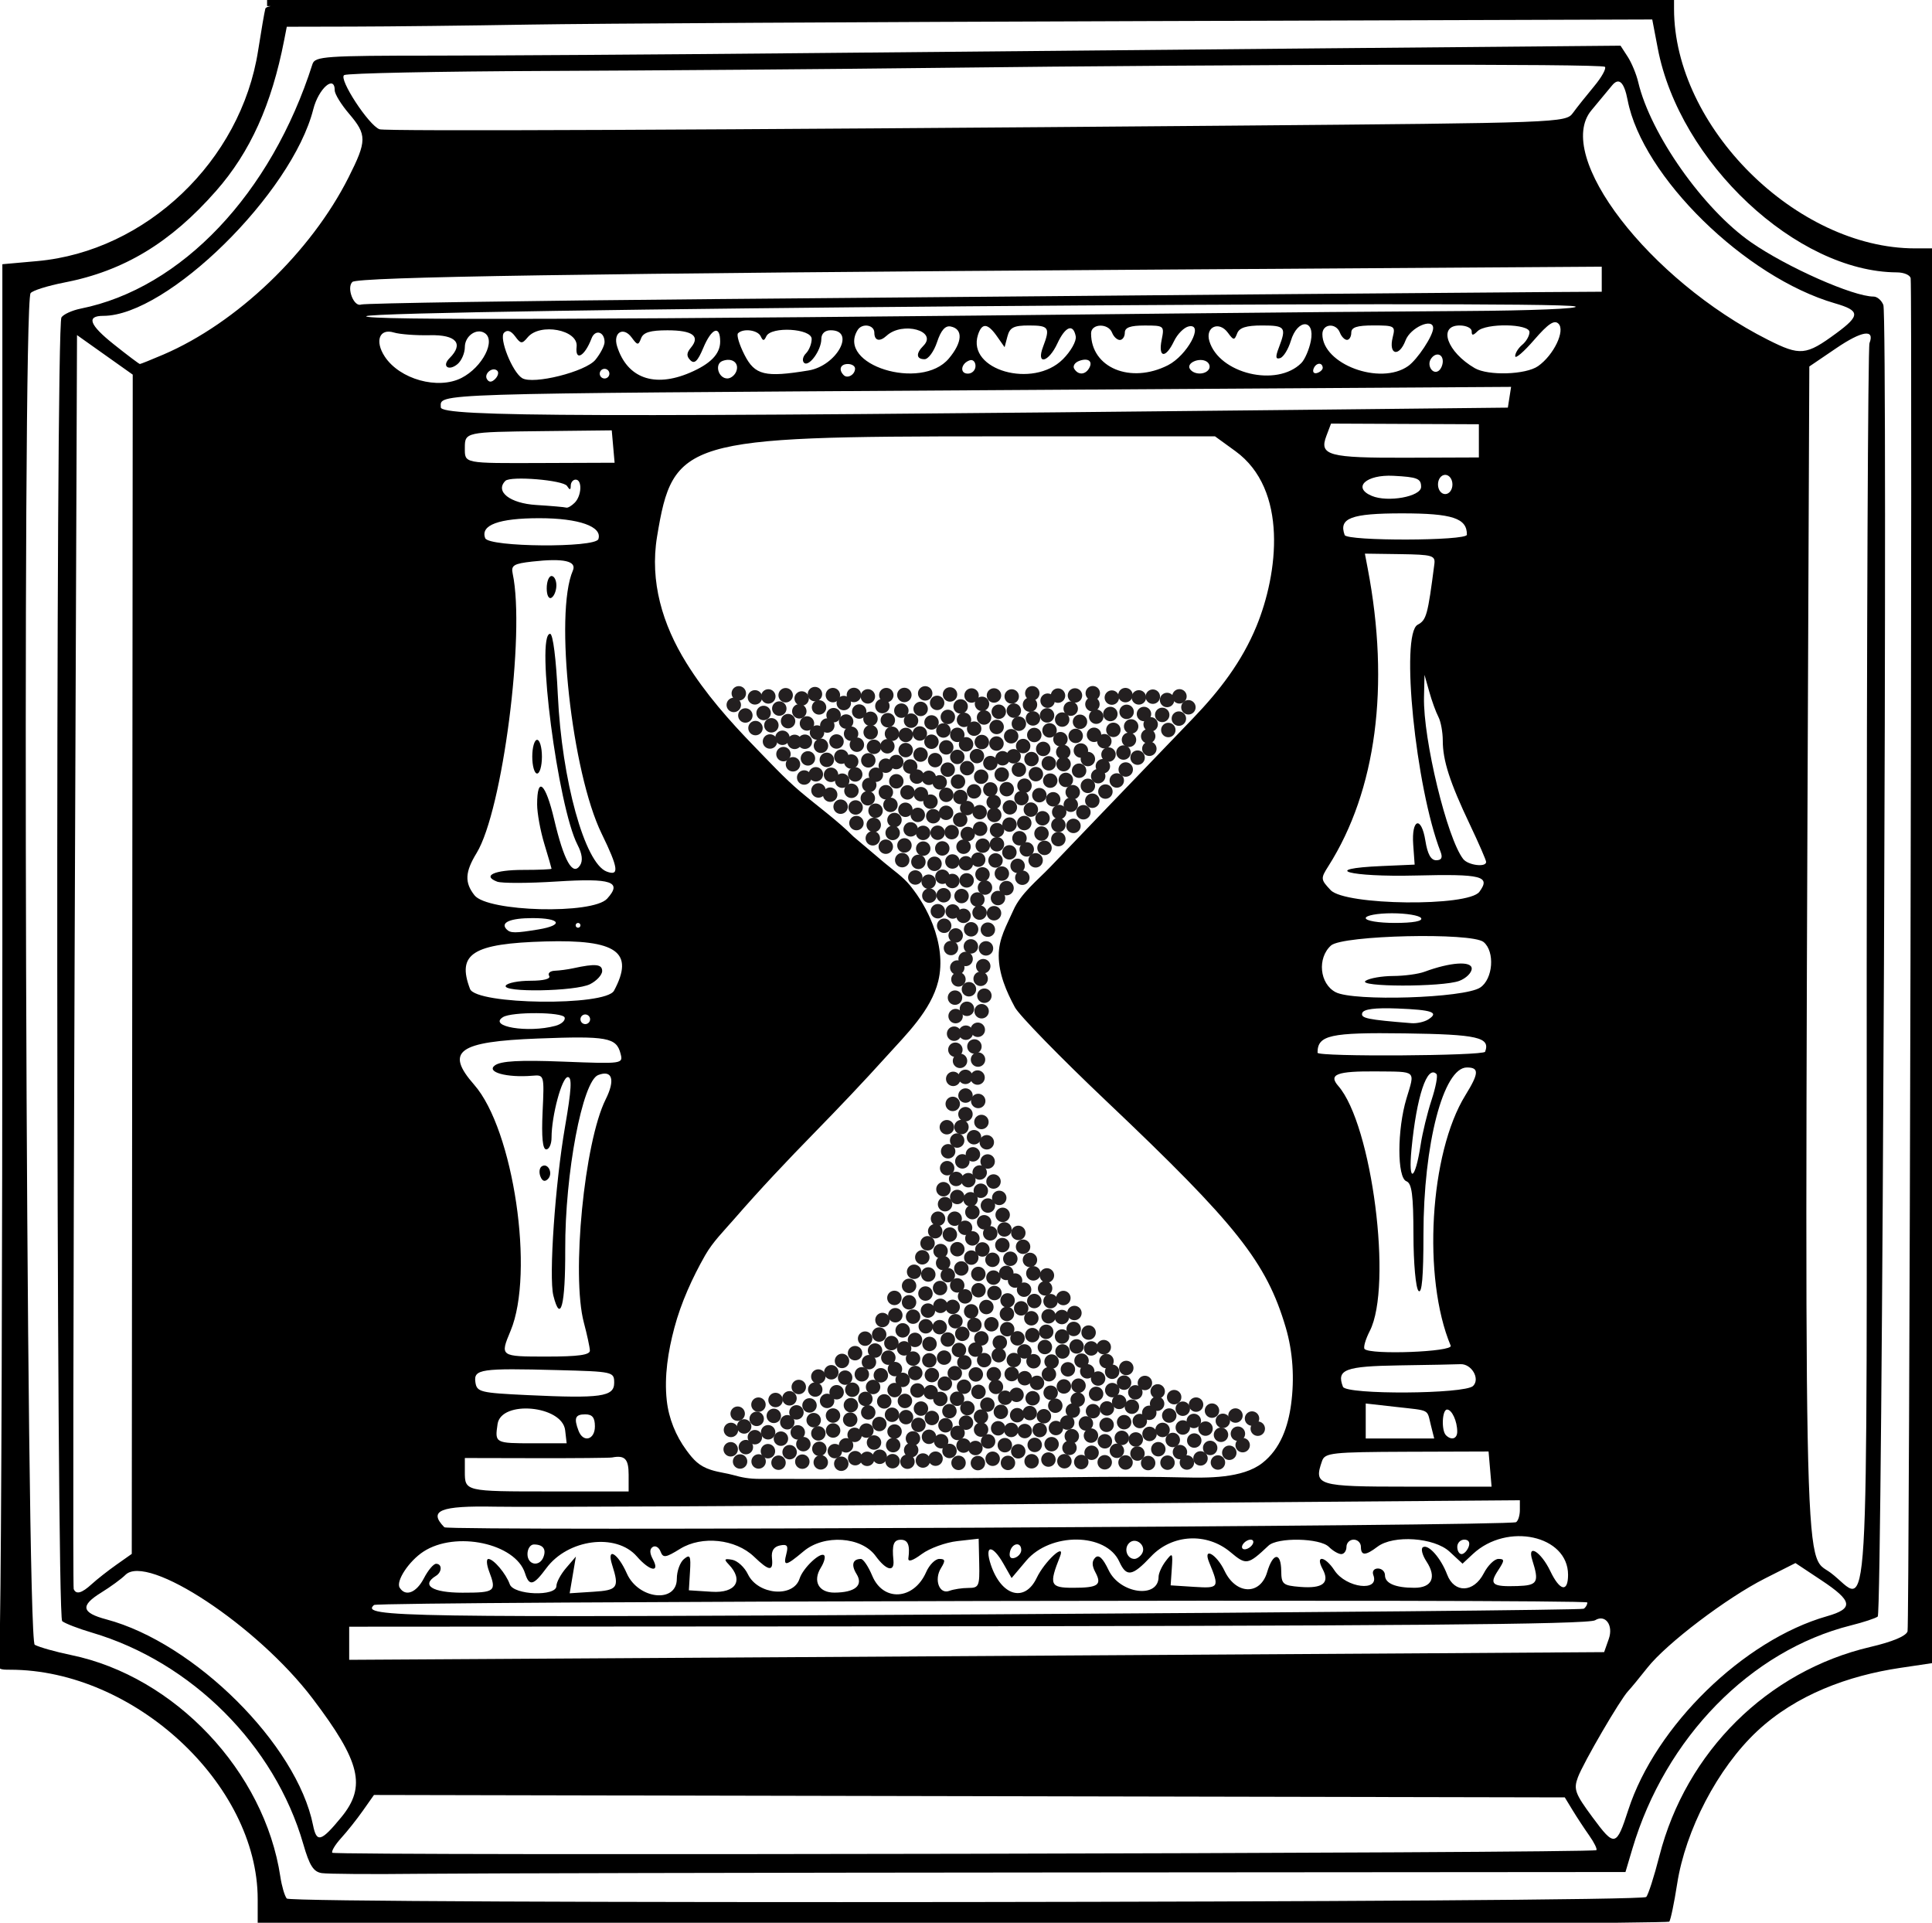 <?xml version='1.0' encoding='utf-8'?>
<svg xmlns="http://www.w3.org/2000/svg" version="1.1" id="Layer_1" x="0px" y="0px" viewBox="0 0 5000 4975.3" style="enable-background:new 0 0 5000 4975.3;"> <style type="text/css"> .st0{fill:#231F20;} </style> <g> <g> <path d="M4874.1,789.2c-4.6-12-16-21.8-25.3-21.8c-52.7,0-224.3-76-317-140.4c-123.6-85.8-260.3-279.8-292.1-414.4 c-4.8-20.6-17.1-50.2-27.3-65.9l-18.5-28.5l-775.5,6.9c-426.5,3.8-1047.6,9.6-1380.2,12.8s-743.7,5.9-913.6,6 c-283.2,0.1-309.5,1.9-315.9,21.9c-106.9,335.6-339,580.5-599.9,632.8c-22.2,4.5-44.6,14.7-49.8,22.7 c-15.7,24.3-13.8,3360.8,1.9,3373.6c7.4,6,41.8,19.3,76.4,29.5c258.6,76.2,474,291.5,547.6,547.4c16,55.5,26.3,71.8,47.8,75.1l0,0 c15.1,2.3,128.4,3.2,251.8,1.8c123.4-1.3,876.4-2.9,1673.3-3.5l1448.9-1.1l17.8-59.9c85.4-287.7,306-513.1,565.7-578.3 c32.8-8.2,64-18.5,69.4-22.9C4871.4,4173.4,4885.9,819.9,4874.1,789.2z M4212.3,259.1c38,197.6,304.2,458.5,536.6,525.8 c65.4,18.9,65.9,31.4,3.4,77.4c-78.5,57.7-93.2,59.1-177,16.9c-307.9-155.3-554.9-476.6-456.6-593.9c22-26.3,45.7-54.9,52.8-63.6 C4189.5,199.2,4203.2,211.8,4212.3,259.1z M3965.6,4037.1c18.3,57.5,13.8,65.3-38.4,67c-65.8,2.1-73.8-4.3-50.3-40.2 c17.2-26.2,17.3-30,1-30c-10.3,0-27.4,16.8-38,37.4c-26,50.3-76.1,52-94.7,3.1c-16.3-43-48.6-79.4-62.7-70.8 c-5.9,3.6-1.7,20.3,9.3,37c26.7,40.7,14.2,68-31.3,68c-49.3,0-76.2-11.5-76.2-32.5c0-9.6-8.2-17.4-18.3-17.4 c-10.4,0-15.5,7.4-11.8,17.1c16.9,44.1-70.6,33.5-100.6-12.2c-24.6-37.6-50.6-40.6-30.7-3.6c19.4,36.2,0.6,51.1-58.3,46.3 c-44.5-3.6-48.4-7-48.8-41.4c-0.6-49.5-21.4-47.7-36.4,3.1c-17.8,60.6-80.7,58.8-110.2-3.1c-20.9-43.9-57.1-63.7-39.8-21.8 c26.9,65.3,25.7,67.2-38.9,63.1l-60.9-3.9l3-43.6c2.8-41,1.9-42.2-15.6-19.4c-10.2,13.3-18.6,31.7-18.6,40.8 c0,57.5-100.1,44.3-129.3-17.1c-14.9-31.4-25.6-41.3-34.6-32.4c-9,9-8.9,20.5,0.2,37.6c17.8,33.2,7.4,40.4-58,40.4 c-59.2,0-62.5-8-33.4-81c15.2-38.1-39.8,12.4-60.3,55.3c-30.8,64.5-91.4,47.4-118.6-33.5c-17.5-52,3.4-54.1,32.4-3.3l21.2,37.3 l37.7-44.7c62.5-74.2,206.8-72.9,241,2.2c18.6,40.7,33.5,38.3,82.1-13.3c54.6-57.9,144.5-62.7,205.8-11.1 c40.5,34.1,44.9,33.3,98.2-16.9c23.4-22.1,133.3-19.9,156.3,3.1c10.3,10.3,24.7,18.7,32.1,18.7c7.3,0,13.4-8.4,13.4-18.7 s8.4-18.7,18.7-18.7s18.7,8.4,18.7,18.7c0,23.3,11.8,23.2,42.9-0.4c41.2-31.2,146.9-23.9,186.5,12.8l33.6,31.1l26.8-25 c88.7-82.7,246.3-48.2,246.3,53.8c0,46.5-21.3,42-45.9-9.5C3988,4014.9,3951.4,3992.4,3965.6,4037.1z M2430.9,4033.9 c-10.5,0-25.9,15.4-34.1,34.3c-31.7,72.1-111,77.4-139.4,9.4c-10-24-23.2-43.6-29.3-43.6c-21.5,0-26,15.5-11.3,39.1 c18.1,29.3-3.8,47.7-57.2,48c-41,0.2-57.1-29.7-35-65c8.4-13.5,12.1-27.7,8.3-31.5c-9.8-9.8-54.9,33-63.6,60.3 c-15.9,50.2-108,42.3-133.8-11.5c-8.6-18-26.9-34.8-40.6-37.3c-20.1-3.6-21.9-1.4-9.3,11.7c39.9,41.4,19.2,75.1-43.6,71.1 l-59.2-3.8l2.9-48.1c2.5-41.3,0.3-45.9-15.6-32.8c-10.2,8.4-18.5,31.5-18.5,51.2c0,64.1-99.7,53.3-129.4-14 c-23.3-52.8-53.3-70.1-37.9-21.8c18.8,59.1,14.4,65.3-49.3,69.3l-60.7,3.9l16.1-95l-25.2,29.4c-13.9,16.2-25.2,37.2-25.2,46.8 c0,27.7-110.8,23.6-120.7-4.5c-9.7-27.4-41.9-65.5-55.4-65.5c-5.6,0-4.7,14.4,1.9,32c19.8,52.1,15.8,55.3-68.9,55.3 c-78.1,0-108.2-19.2-68.6-43.6c16-9.9,16.2-31.2,0.3-31.2c-6.7,0-20.8,16.8-31.5,37.4c-19.4,37.6-47.7,48.6-62.7,24.4 c-10.4-16.8,23.6-68.5,61.3-93.2c83.4-54.6,238.5-21.7,263.1,55.9c11,34.6,21.7,32.1,55.1-13.1c55.8-75.5,181-91.8,234.3-30.4 c33.4,38.4,60.7,43.3,41.5,7.4c-8.7-16.2-8.8-26.7-0.3-32c6.9-4.3,16,1.1,20.1,11.9c6.6,17.2,12.9,16.3,50.7-7 c56.2-34.7,143.3-25.5,191.1,20.2c39.9,38.3,50.3,39,46.5,3.5c-2-18.4,4.8-29.1,20.6-32.4c18.7-3.9,22.2,0.5,16.8,21.3 c-8.9,34-2.2,33,44.6-6.3c52.8-44.4,149.6-38.1,186.3,12.2c27.4,37.6,49.3,42.9,46.1,11c-4.1-40.3,0.5-53,19.3-53 c18.2,0,24,14.1,19.4,47.7c-1.4,10.7,10.8,6.9,34.6-10.7c20.3-15,61.7-30.1,92.1-33.5l55.2-6.2l1.4,63.7 c1.3,59.1-0.7,63.7-28,63.7c-16.2,0-38.3,3.4-49.1,7.5c-26.2,10-40.5-28.9-21.7-59C2447.2,4038.3,2446.4,4033.9,2430.9,4033.9z M1184,942.2c10.4-8.7,19-28.5,19-44.1c0-28.4,29.7-49.7,51-36.5c30.4,18.8-5.2,88.5-59.5,116.3c-61,31.2-160.2,3.6-198.8-55.3 c-26.4-40.2-13.7-73.6,23.6-62.2c15.3,4.7,57.4,7.8,93.4,7c68.2-1.6,88.2,21.9,50.7,59.4C1142.5,947.6,1161,961.3,1184,942.2z M1530.9,875.7c9.3-24.4,33.7-17.6,33.7,9.5c0,9.1-10.6,29.7-23.6,45.7c-25,30.9-161.4,65.1-189.8,47.5 c-25.5-15.8-60.5-103.8-46.7-117.5c8.3-8.3,17.9-5.1,28.7,9.5c14.6,19.8,17.8,20,32.4,2.5c31.8-38.3,131.3-19.5,126.7,23.9 C1487.9,936.2,1513.2,922.4,1530.9,875.7z M1564.6,954.4c6.9,0,12.5,5.6,12.5,12.5c0,6.9-5.6,12.5-12.5,12.5 c-6.9,0-12.5-5.6-12.5-12.5C1552.1,960,1557.7,954.4,1564.6,954.4z M2535.6,1009.8l1375.1-8.7l-8.4,53.7l-561,6 c-1813.1,19.3-2200.5,18.1-2200.5-6.8C1140.7,1017.3,1092,1018.9,2535.6,1009.8z M1786.7,932.2c10.5,10.5,19,2.5,33.3-31.7 c21.7-51.9,43.8-60.3,43.8-16.6c0,32.1-25,57.7-78.5,80.6c-92.2,39.3-162.3,13.9-188.2-68.2c-11.3-35.8,16.1-52.4,37.7-22.9 c15,20.5,17.2,20.7,24.4,1.9c5.8-15.2,23.6-20.6,68.2-20.6c65,0,85.5,15,60.8,44.7C1776.5,913.3,1776.2,921.7,1786.7,932.2z M1869.6,934.1c24.9-9.6,44.3,5,35.9,26.9c-3.9,10.1-14.2,18.3-23.1,18.3C1859.1,979.3,1848.5,942.2,1869.6,934.1z M2080.7,938.6 c12.4,12.4,44.9-32.1,44.9-61.4c0-14,9.2-22.6,24.2-22.6c66,0,15.4,92-57.2,104c-112.8,18.6-139,12.3-165.7-40.1 c-13.6-26.6-21.2-51.8-16.9-56.1c13.5-13.5,51.1-8.5,58.7,7.8c5.8,12.5,8.7,12.5,14.5,0c12.3-26.4,117.4-20.3,117.4,6.9 c0,12.3-6.6,29.1-14.7,37.2C2077.8,922.4,2075.5,933.3,2080.7,938.6z M2392.7,929.5c9.7,0,24.3-19.9,32.4-44.3 c10-30.3,21.1-43.1,35.1-40.4c32.8,6.3,30.8,40.9-4.7,83c-71.4,84.9-291.5,16.1-236-73.7c11.6-18.8,43.3-13.8,43.3,6.8 c0,20.9,13.9,24.3,31.8,7.8c41.4-37.9,133.5-12.3,94.9,26.3C2369.8,914.7,2371.2,929.5,2392.7,929.5z M2212.9,953.7 c0,15.7-19.5,27-29.4,17c-14-14-8.6-28.8,10.7-28.8C2204.5,941.9,2212.9,947.2,2212.9,953.7z M2509.8,932.3 c8.1-2.7,14.8,4,14.8,14.8c0,10.9-8.9,19.7-19.7,19.7C2482.8,966.9,2486.7,940,2509.8,932.3z M2736.5,888.7 c20.6-44.3,41-52.2,47.5-18.4c2.3,12-12.6,38.7-33.2,59.2c-77.2,77.2-248.8,28.1-219.9-62.8c10.2-32,25.1-31,49.3,3.6l19.7,28.1 l7.4-28.1c6.1-23,16.1-28.1,55.8-28.1c51.7,0,55.2,5.4,36.3,55.3C2681,945.9,2713.5,938.2,2736.5,888.7z M2792.4,934.1 c23.9-9.2,37.2,0.9,25.7,19.5c-10.3,16.8-27.9,17.1-38,0.7C2775.8,947.4,2781.4,938.3,2792.4,934.1z M3038.3,882.9 c9-18.8,26.3-36.1,38.5-38.4c40.4-7.8-4.4,75.3-54.2,100.6c-96.7,49-198.9,6.6-198.9-82.5c0-25.7,44.6-27,54.4-1.6 c4,10.3,13,18.7,20,18.7s12.9-8.4,12.9-18.7c0-13.6,14-18.7,51.4-18.7c50.5,0,51.3,0.7,43.9,37.4 C2997.1,926.4,3016.5,928.4,3038.3,882.9z M3313.1,926.6c8.6-2.8,21-22.9,27.6-44.7c17.3-57.6,63.2-57,51.7,0.6 c-4.4,22.2-15.6,47.9-24.7,57c-63.3,63.3-212.7,27.5-237.9-56.9c-11-36.8,25.1-53,48-21.6c14.7,20.1,16.8,20.2,24,1.6 c5.7-14.8,23.5-20.4,64.3-20.4c60.1,0,63.6,4.5,43.9,56.4C3300.3,923.8,3301.1,930.4,3313.1,926.6z M3128.7,955.3 c-9.5,15.4-39.6,14.8-49.4-0.9c-9.5-15.3,24.8-30.3,43.3-18.9C3129.9,940,3132.7,948.9,3128.7,955.3z M3637.6,880.7 c12.6-33.3,71.4-59.4,71.4-31.7c0,19.7-40.8,81.4-65,98.4c-72.4,50.7-221.7-5-221.7-82.7c0-27.2,35.3-30.2,45.4-3.9 c4,10.3,12.2,18.7,18.3,18.7s11.1-8.4,11.1-18.7c0-13.9,14.7-18.7,57.5-18.7c54.7,0,57.1,1.5,49.8,30.4 C3592.8,918.4,3620.8,925.2,3637.6,880.7z M3733.9,935c0,9.9-5.2,21.2-11.6,25.1c-14.8,9.2-29.7-14.2-19.6-30.6 C3714.2,910.9,3733.9,914.4,3733.9,935z M3423.2,951c0.5,5-5.8,11.3-14,14c-8.2,2.7-12.7-1.7-10-10 C3404.5,939,3421.6,936.1,3423.2,951z M3970.3,879.6c36.5-42.1,52.3-52.6,63-42c18.2,17.9-12.3,81.4-52.8,109.8 c-31.8,22.3-129.2,25.4-163.9,5.2c-71.7-41.7-96.1-110.4-39.1-110.4c17.1,0,31.2,6.7,31.2,15c0,11.6,3.3,11.6,15,0 c21.6-21.6,134.6-19.8,134.6,2.2c0,9.5-8.4,24.2-18.7,32.7c-10.3,8.5-18.5,21.8-18.3,29.6C3921.5,929.4,3943.6,910.5,3970.3,879.6 z M3628.5,1328.4c130.4,0,168.3,12.5,167.8,55.3c-0.2,16.1-310.4,16.8-316.3,0.8C3464,1340.7,3496.5,1328.4,3628.5,1328.4z M3606.1,1231.2c62.1,3.2,71.7,7.1,71.7,28.7c0,25.1-86.2,40.8-127.8,23.2C3498.9,1261.5,3535.6,1227.5,3606.1,1231.2z M3721.5,1253.6c0-13.9,8.3-24.9,18.7-24.9c10.4,0,18.7,11.1,18.7,24.9c0,13.9-8.3,24.9-18.7,24.9 C3729.8,1278.6,3721.5,1267.5,3721.5,1253.6z M3733.9,1916.5c0,51.5,18.3,108.1,70.2,217.3c23.1,48.6,42,92.1,42,96.6 c0,14.5-46.4,8.7-59.2-7.4c-41.6-52.6-104.1-310-101.6-419l1.3-57.8l12.3,43.6c6.7,24,17.4,53.4,23.7,65.3 C3728.8,1866.9,3733.9,1894.6,3733.9,1916.5z M3827.4,1183.7l-185.8,0.7c-203.7,0.7-228.2-5.9-208.9-56.6l12-31.7l382.6,1.7 l0,42.9V1183.7z M3438,2241c123.8-195.1,159.6-466.5,101.6-770.1l-7.3-38.3l91.5,1.3c83.3,1.2,91.2,3.5,88.3,25.8 c-17.1,132.4-20.5,144.7-43.2,156.9c-45.4,24.3-5.4,420.8,59.3,587.6c5.9,15.2,2.4,21.8-11.4,21.8c-13.6,0-22.4-15.9-27.9-50.4 c-10.5-65.7-36.4-57.4-31.5,10.2l3.7,51.5l-85.1,3.7c-163,7.1-84.7,28.8,88.4,24.5c171.2-4.2,193.9,1.6,164.3,42.1 c-28.6,39.1-347.6,35.5-385-4.3C3417.7,2275.7,3417.4,2273.3,3438,2241z M3610,2388.2c-42.1,0-75.5-5.5-75.5-12.5 c0-6.9,30.5-12.5,67.8-12.5c37.3,0,71.3,5.6,75.5,12.5C3682.6,2383.5,3657.2,2388.2,3610,2388.2z M3444.6,2446.6 c29.5-26.7,364.3-34.3,394.9-9c29.9,24.8,24.5,96-8.9,117.9c-41.6,27.3-327.5,36.3-374,11.9 C3415.1,2545.7,3408.5,2479.2,3444.6,2446.6z M3696.2,2638c-10.1,6.4-29.6,10.7-43.3,9.6c-114.4-9.1-132.1-12.8-127.4-26.4 c3.4-10,33.1-13.8,90.3-11.6C3707,2613.1,3725.3,2619.6,3696.2,2638z M3635.3,2674c189.2,2.6,222.1,10.1,208.2,47.5 c-4.1,10.8-433.7,13.5-433.7,2.6C3409.7,2678.5,3442.2,2671.3,3635.3,2674z M3475.5,3588.4c-17.1-44.6,5.4-53.1,145.8-55.3 c75.6-1.1,146.7-2.5,158-3.1c28.9-1.5,51.9,37.6,33.1,56.3C3791.2,3607.6,3483.6,3609.4,3475.5,3588.4z M3771.3,3704.5 c0,18.6-15,23.4-29.1,9.4c-12.4-12.4-10.1-66.5,2.8-66.5C3757.5,3647.4,3771.3,3677.5,3771.3,3704.5z M3711.7,3722.2h-177.2v-90.5 l77.8,8.8c90.7,10.3,80.1,4.7,90.8,47.4L3711.7,3722.2z M3792.4,2834.1c-92.6,149.8-111.6,472.5-38,648.1 c6.7,15.9-207.2,24.2-222.8,8.6c-3.8-3.8,2.2-24.9,13.4-46.8c59.5-116,5.7-534.2-81.5-633.9c-26.3-30.1-3.9-38.6,98.5-37.7 c105.7,1,100.2-3.9,77.9,70.2c-24.3,80.8-24.4,204.7-0.2,214c14.2,5.4,18.1,35.4,18.3,138.9c0.1,73.5,6,137.6,13.1,144.8 c8.8,8.8,12.8-37,12.8-146.1c0-233.6,51.6-432,112.5-432C3828.5,2762.2,3827.6,2777.2,3792.4,2834.1z M3717.6,2779.2 c3.9,3.9-1.9,34.2-12.8,67.4c-10.9,33.2-23.6,85.4-28.2,115.8c-14.2,92.9-32.4,101.9-23.7,11.7 C3666.1,2837.1,3693.3,2754.9,3717.6,2779.2z M3421.6,3780.1c7.3-20.8,26.3-22.8,219.4-23.5l211.4-0.7l3.9,45.5l3.9,45.5h-217.5 C3409,3846.9,3399.2,3843.9,3421.6,3780.1z M2355.4,2291.5c-19-23.4-44.3-40.1-67.3-59.6c-26.4-22.4-52.9-44.8-79.3-67.1 c-42.1-42.1-92.7-78.4-138.2-116.9c-41.5-35.1-80-77-118.2-116.2c-64.8-66.6-127.1-137.3-176.2-216.5 c-61.5-99-95-210.2-75.7-326.8c41.4-250.6,69.9-259.2,869-259.3l574.8-0.1c0,0,52.8,38.3,52.8,38.3 c137.3,99.5,110.5,317,54.8,452.8c-37.8,92-95.6,167-163.8,238c-84.1,87.5-168.2,175-252.2,262.4c-39.4,41-78.8,82-118,123.1 c-32.8,34.3-76.2,68.2-95.4,111.9c-17.4,39.5-38,72.8-37.8,117.6c0.2,47.4,19.8,92.5,41.9,133.5 c11.2,20.7,117.6,129.8,236.6,242.6c337.2,319.6,414.2,416.7,464.2,585.5c18.9,63.8,22.8,133,14,198.8 c-7.7,57.4-27.1,115.4-74.7,152.4c-51.4,40-142.3,38.5-203.6,37.1c-150.4-3.6-299.5-0.2-450.2,1.1c-215.9,1.9-431.9,3.4-647.8,2.7 c-26.4-0.1-44.3-3.4-68.9-10.3c-7.6-2.1-15.4-3.6-23.1-5.1c-11.1-2.2-22.3-4.4-33.1-7.9c-31-10-45.2-25.9-63.5-50.8 c-27.6-37.5-45.9-82.5-50.9-128.8c-6.9-62.9,3.5-127.4,19.7-188.2c17.2-64.7,46.5-129.3,79.6-187.4c19.9-35,49-63.7,75.3-94 c67.1-77.2,136.4-150.5,207.9-223.6c63.4-64.9,126-130.6,186.8-198c50.8-56.3,114.4-117.7,133.2-193.5c12-48.4,3.8-100.1-14-146.7 C2399.9,2355.9,2380,2321.8,2355.4,2291.5z M1216.4,2559c-34.7-91.3,6.8-117.5,194.6-122.9c185.5-5.3,231.5,27.6,178.1,127.4 C1567.3,2604.2,1232.1,2600.1,1216.4,2559z M1527.2,2637.5c0,6.9-5.6,12.5-12.5,12.5c-6.9,0-12.5-5.6-12.5-12.5 c0-6.9,5.6-12.5,12.5-12.5C1521.6,2625.1,1527.2,2630.7,1527.2,2637.5z M1437.3,2654.5c-71.3,19.1-175,1.8-135.5-22.6 c22.9-14.2,154.6-13.4,159.4,0.9C1463.8,2640.5,1453,2650.3,1437.3,2654.5z M1378.3,2375.7c72.5,0,81.8,18.3,14.8,29.4 c-59.5,9.8-71.9,9.8-81.7,0C1293.6,2387.3,1320.1,2375.7,1378.3,2375.7z M1489.8,2394.4c0-3.4,2.8-6.2,6.2-6.2 c3.4,0,6.2,2.8,6.2,6.2c0,3.4-2.8,6.2-6.2,6.2C1492.6,2400.6,1489.8,2397.8,1489.8,2394.4z M1569.9,2255.2 c-56.6-21.7-115.9-236.2-126.2-456.1c-4.4-93.9-12.6-159-20-159c-38,0,20.1,447.7,70.9,545.9c12.2,23.5,14.3,41.3,6.5,53.3 c-18.9,28.8-41.7-11.7-66.9-118.8c-22.3-94.7-44.1-114-44.1-39c0,22.5,8.4,68.5,18.6,102.1c10.2,33.7,18.6,62.6,18.7,64.3 c0.1,1.7-33.2,3.1-73.9,3.1c-73.8,0-106.8,15-66.9,30.4c11.6,4.4,80.9,4.3,154-0.4c142.7-9,170.5,0.4,130.7,44.4 c-37.3,41.2-309.5,34.2-343.3-8.7c-26-33-24.6-60.2,5.4-109.3c67.2-109.8,126.4-568.1,93.4-723.1c-4.6-21.4,2.7-25.8,50.8-31.2 c81.2-9.1,115.7-1.4,104.9,23.5c-48.1,110.5-3,522,74.7,680.9C1600.5,2246.3,1603.4,2268,1569.9,2255.2z M1395.9,1340.9 c102.5,0,163.6,21.7,152.7,54.1c-7.7,23.1-283.9,20.9-292.9-2.4C1242.7,1358.7,1290.7,1340.9,1395.9,1340.9z M1307.9,1244.3 c13.3-13.3,149.9-2,159.6,13.2c7.1,11.2,9.5,11,9.6-0.8c0.1-8.6,5.8-15.6,12.7-15.6c17.4,0,15.6,41.7-2.5,59.8 c-8.2,8.2-18,13.9-21.8,12.6c-3.8-1.3-38.8-4.4-77.9-6.8C1319.7,1302.5,1280.5,1271.8,1307.9,1244.3z M1402.6,1198.1 c-204.7,0.7-199.6,1.7-199.6-39.4c0-40.5,2-40.9,200.4-43.1l179.8-2l3.7,41.9l3.7,41.9L1402.6,1198.1z M1392.3,2687.3 c179.1-6.9,202.8-2.6,213.6,38.8c7,26.8,6.2,27-148.3,21c-113.2-4.4-161.1-1.7-176.8,9.7c-23.6,17.3,30.6,32.3,96.7,26.8 c31.1-2.6,31.2-2.5,26.7,94c-3,64.9,0.1,96.6,9.4,96.6c7.6,0,13.8-13.8,13.8-30.6c0-56.6,26.9-156.5,42.1-156.5 c11.3,0,9.5,31.8-7.1,127.8c-25.6,147.5-42.4,389.4-30.3,437.7c18.6,74.1,31.2,24.8,30.7-119.7c-0.8-196.1,44.5-435.4,85.3-451.1 c36.6-14.1,44.7,12.3,19.3,63.1c-55.2,110.5-88.9,454.8-56.4,577.4c8.3,31.2,15.3,63.8,15.6,72.4c0.4,11.4-29.9,15.6-111.7,15.6 c-121.1,0-121.3-0.1-93.5-66.7c62.5-149.6,7.6-520.7-94.2-636.6C1151,2720.1,1185.3,2695.2,1392.3,2687.3z M1365.1,3610 c-122.7-5.8-131.1-7.9-134.8-33.4c-4.8-33.8,13.7-36.6,212.7-31.3c144.1,3.8,146.5,4.3,146.5,33 C1589.5,3614.2,1555.1,3619,1365.1,3610z M1539.6,3691c0,34.8-30.2,43-42.3,11.4c-12.6-33-8.7-42.6,17.4-42.6 C1533,3659.9,1539.6,3668.2,1539.6,3691z M1466.5,3734.7h-86c-99.6,0-100.1-0.3-92.8-49.8c9.2-62.7,167.4-48.2,174.9,16 L1466.5,3734.7z M1203,3772.8l184.7,0.4c101.6,0.2,189.9-0.6,196.4-1.8c33-6.4,42.8,3.8,42.8,44.3v43.6h-203.6 c-220.5,0-220.3,0-220.3-51.6V3772.8z M1281.5,980.6c-9,9-15.9,9.2-21.2,0.6c-8.9-14.3,15-33.6,26.8-21.7 C1291.4,963.8,1288.8,973.3,1281.5,980.6z M1365.1,4021.4c0-13.7,7.5-24.9,16.6-24.9c23.5,0,32.6,12,24.8,32.4 C1396.3,4055.4,1365.1,4049.8,1365.1,4021.4z M1150,3952c-42.4-43.3-10.8-56.1,130.9-53.3c77.1,1.6,705.5-1.5,1396.4-6.9 l1256.1-9.7v25.3c0,13.9-4.4,28-9.8,31.4C3906.9,3949.1,1160,3962.2,1150,3952z M3800.8,4002.7c-4,10.3-12.2,18.7-18.3,18.7 c-6.1,0-11.1-8.4-11.1-18.7s8.2-18.7,18.3-18.7C3800.8,3984,3805.1,3991.3,3800.8,4002.7z M3241.4,3996.5 c-4.2,6.9-13.3,12.5-20.2,12.5c-6.9,0-9-5.6-4.8-12.5c4.2-6.9,13.3-12.5,20.2-12.5C3243.5,3984,3245.7,3989.6,3241.4,3996.5z M2955.4,4020.3c-4.6,7.5-13.3,13.6-19.4,13.6c-19.3,0-28.3-26.6-13.9-41C2939.3,3975.7,2968.2,3999.6,2955.4,4020.3z M2643,4011 c0,8-7.5,17.1-16.8,20.1c-10.5,3.5-15.2-2.2-12.5-15.2C2618.6,3992.6,2643,3988.5,2643,4011z M3790,804.8 c-171.4,0.9-510.9,3.9-754.3,6.5c-1458.1,15.9-2099.1,18-2087.9,6.9c17.7-17.6,3086.7-42.3,3129-25.2 C4090.6,798.6,3963.3,803.8,3790,804.8z M968,4153.1c10.8-9.4,3140-15.9,3140-6.5c0,5.8-4.2,13.1-9.4,16.2 c-5.1,3.1-708.5,9.7-1563.1,14.6C1033.6,4186,932,4184.4,968,4153.1z M3998.9,755.8c-196.5,1.2-1047,8.3-2146,18.1h0 c-496.3,4.4-909.6,10.8-918.4,14.1c-18.7,7.2-38.2-43.2-22.6-58.4c13.5-13.1,604.4-22.2,2070.8-31.9l1162.6-7.7v64.9L3998.9,755.8 z M2172.3,4208.5c1439.3-1,1938.3-5,1955.8-15.9c26.5-16.4,48,12.9,35.4,48.4l-12,34.1l-523.6,3.4c-288,1.8-1018.7,6.3-1623.9,9.9 l-1100.3,6.6v-85.7L2172.3,4208.5z M890.7,194.3c7.8-4.8,242.5-9.6,521.7-10.7s732-4.6,1006.2-7.9c801.1-9.6,1726.6-11,1734.9-2.8 c4.2,4.2-8.5,27.1-28.3,50.8c-19.8,23.8-44.4,54.6-54.6,68.7c-18.4,25.1-31,25.6-879,32.7C1822,336.5,998.5,340,982.3,334.5 C954.7,325,875.4,203.7,890.7,194.3z M267.4,817.3c165.7,0,488.3-317.4,543.4-534.6c13.6-53.7,55.5-90.4,55.5-48.7 c0,9.3,16.6,36.4,36.9,60.1c46.7,54.7,46.6,70.2-1.2,165.1C804.4,652.8,612.7,836,422.5,917.6C391.2,931,364,941.9,362,941.9 c-2,0-32.4-22.9-67.6-51C231.2,840.6,222.7,817.3,267.4,817.3z M190.7,4111.8c-2.1-5.1-1-737.3,2.4-1627l6.2-1617.7l144.2,102.3 L341,4020.9l-39.7,28c-21.8,15.4-50.5,37.9-63.8,50.1C211.6,4122.8,196.9,4126.8,190.7,4111.8z M810.1,4722.7 c-41.7-208.2-306.3-471.6-535-532.4c-64.3-17.1-67.9-35.4-13.6-69c24.5-15.1,52.8-35.8,63-46c56.6-56.6,342,131.8,484.7,320.1 c123.8,163.3,139.3,227.3,74.4,306.5C830.9,4766.1,819.4,4769.4,810.1,4722.7z M4131.4,4787.5c-8.2,8.1-3266.5,14.8-3271.5,6.7 c-2.6-4.2,7.8-21.3,23-38c15.3-16.7,40.6-48.6,56.3-70.9l28.6-40.6l3081.9,6.3l19.7,32.4c10.8,17.8,30.3,47.5,43.2,65.8 C4125.7,4767.7,4134.1,4784.8,4131.4,4787.5z M4728.2,4182.2c-215.5,61.4-443.5,283.5-514.1,500.9c-31.1,95.9-35.4,96.8-92.4,19.7 c-45.7-61.8-49.7-72.8-38-104.1c14.3-38,109.4-201.3,129.9-222.8c7-7.4,29.5-34.7,50.1-60.8c49.4-62.5,205.1-180.6,303.9-230.6 l79-39.9l67.2,44.6C4795,4143.1,4798,4162.3,4728.2,4182.2z M4838.2,888c-3.9,10.1-7.1,738.9-7.2,1619.5 c-0.2,1799.6,9.4,1639.1-93.4,1562.2c-71.4-53.5-68.3,112.3-55.7-2984.3l0.6-137.1l69.1-46.9 C4818.5,855.8,4852.6,850.5,4838.2,888z"/> <path d="M1418,3050.9c14.3-14.3,0.4-43-15.8-32.9c-6.1,3.8-7.8,15.4-3.7,26C1403.2,3056.5,1410,3058.9,1418,3050.9z"/> <path d="M4956.1,642.7c-307.1,0-623.7-314.7-623.7-619.8V0H691.2v15.7h9.4c-8.9,1.9-13.1,4.1-13.9,6.7 C684.4,31,676,79.8,668,130.9C623.8,416,378.1,650.2,96.5,675.6l-90.4,8.1v1760.6c0,828.4-2.6,1546.8-6.1,1757.2v116.1 c4.9,2.9,13.2,3,26.2,3c321,0,640.7,296.4,640.7,593.9v60.8h3517.7c86.4-1,134.5-1.9,135.3-2.7c3.4-3.1,12.7-47.3,20.6-98.2 c21.6-138.4,104.4-298.8,207-394.8c100.8-94.3,235.9-143.8,370.6-163.8c0,0,57.1-8.5,81.9-12.2V642.7H4956.1z M4936.7,4221.4 c-3.7,12.1-39.5,27.1-96.3,40.3c-266,62.2-477,271.2-545.9,540.7c-13.6,53.3-29,101.2-34.2,106.3h0 c-14.8,14.8-3506.4,18.7-3518.2,4c-5.5-6.9-12.9-32.1-16.5-56.1c-40.9-272.8-273.1-518.7-541.7-574c-39.5-8.1-81.8-20-94-26.5 C67.3,4244.4,56.6,792.8,79.1,758.7c4.4-6.7,43.9-19.2,87.7-27.7c153.7-29.8,274.7-102.9,392.6-237.2 C647.6,393.5,703,270.6,735.5,103.5l6.7-34.3l171.2-0.4c94.2-0.2,300.2-2.5,457.9-5.2s875.8-6.7,1595.7-9l1309-4.2l14.3,74.8 c56.2,294.4,359.4,578.4,618.7,579.6c18.9,0.1,35,7.2,35.8,15.7C4949.5,769.3,4941.6,4205.5,4936.7,4221.4z"/> <ellipse cx="1390" cy="1958" rx="12.5" ry="43.6"/> <path d="M1427.4,1490.5c-6.9,0-12.5,14.4-12.5,31.9c0,18.1,5.4,28.6,12.5,24.2c6.9-4.2,12.5-18.6,12.5-31.9 C1439.9,1501.4,1434.3,1490.5,1427.4,1490.5z"/> <path d="M3776.8,2538.1c17.6-6.7,32-21,32-31.7c0-20.4-55.2-16.7-122.4,8.2c-15.9,5.9-52.3,10.8-81,10.9 c-28.7,0.1-60.6,5.6-70.9,12.3l0,0C3509.1,2554.2,3733.7,2554.5,3776.8,2538.1z"/> <path d="M1483.5,2505.5c-13.7,3-35.1,5.9-47.5,6.4c-12.4,0.5-19.1,6.5-14.8,13.4c4.7,7.6-14.2,12.5-48.4,12.5 c-30.9,0-59.6,5.6-63.8,12.5c-11.4,18.5,180.7,15.3,218.2-3.7c17.1-8.7,31.2-24,31.2-34.1 C1558.3,2494.7,1540.6,2493,1483.5,2505.5z"/> </g> <g> <circle class="st0" cx="2247.2" cy="1967.5" r="18.7"/> <circle class="st0" cx="2751.7" cy="1946" r="18.7"/> <circle class="st0" cx="2474.5" cy="3050.6" r="18.7"/> <circle class="st0" cx="2929.3" cy="3640" r="18.7"/> <circle class="st0" cx="2731.1" cy="3637.4" r="18.7"/> <circle class="st0" cx="2714.3" cy="1975.2" r="18.7"/> <circle class="st0" cx="2358.1" cy="3752.4" r="18.7"/> <circle class="st0" cx="2095" cy="3636.7" r="18.7"/> <circle class="st0" cx="1987.4" cy="3755.1" r="18.7"/> <circle class="st0" cx="2452.7" cy="1991.5" r="18.7"/> <circle class="st0" cx="2778.1" cy="2137.1" r="18.7"/> <circle class="st0" cx="2410.8" cy="1869.4" r="18.7"/> <circle class="st0" cx="2707.6" cy="3446.2" r="18.7"/> <circle class="st0" cx="2498.5" cy="2786.5" r="18.7"/> <circle class="st0" cx="2027.6" cy="1951.4" r="18.7"/> <circle class="st0" cx="2368" cy="3467.1" r="18.7"/> <circle class="st0" cx="2944.1" cy="1960.5" r="18.7"/> <circle class="st0" cx="2160.6" cy="3754.9" r="18.7"/> <circle class="st0" cx="2352.6" cy="3369.9" r="18.7"/> <circle class="st0" cx="2249.6" cy="2031.3" r="18.7"/> <circle class="st0" cx="2739.1" cy="2134.8" r="18.7"/> <circle class="st0" cx="2441.6" cy="3077.2" r="18.7"/> <circle class="st0" cx="2016.8" cy="1833.5" r="18.7"/> <circle class="st0" cx="2974.5" cy="1937.5" r="18.7"/> <circle class="st0" cx="2395.1" cy="3347.2" r="18.7"/> <circle class="st0" cx="2039.5" cy="1866" r="18.7"/> <circle class="st0" cx="2799" cy="3520.9" r="18.7"/> <circle class="st0" cx="2600.5" cy="3739.6" r="18.7"/> <circle class="st0" cx="3106.9" cy="3773.8" r="18.7"/> <circle class="st0" cx="2651.4" cy="2033.1" r="18.7"/> <circle class="st0" cx="2339.9" cy="3489.1" r="18.7"/> <circle class="st0" cx="2556" cy="3005.5" r="18.7"/> <circle class="st0" cx="2308.4" cy="1898.7" r="18.7"/> <circle class="st0" cx="2562.7" cy="3191.4" r="18.7"/> <circle class="st0" cx="2650.3" cy="3337.2" r="18.7"/> <circle class="st0" cx="2477.4" cy="2503.6" r="18.7"/> <circle class="st0" cx="2485" cy="2121.1" r="18.7"/> <circle class="st0" cx="2465.5" cy="3381.7" r="18.7"/> <circle class="st0" cx="2288.4" cy="3626.3" r="18.7"/> <circle class="st0" cx="1955.2" cy="1884" r="18.7"/> <circle class="st0" cx="2763.7" cy="3543.3" r="18.7"/> <circle class="st0" cx="2676.7" cy="1901.9" r="18.7"/> <circle class="st0" cx="1987.9" cy="3706.2" r="18.7"/> <circle class="st0" cx="2344.2" cy="1901.8" r="18.7"/> <circle class="st0" cx="2179.6" cy="2020.1" r="18.7"/> <circle class="st0" cx="2783.9" cy="1904.2" r="18.7"/> <circle class="st0" cx="2408.6" cy="3602.5" r="18.7"/> <circle class="st0" cx="2795" cy="1867.7" r="18.7"/> <circle class="st0" cx="2576.4" cy="2226.5" r="18.7"/> <circle class="st0" cx="2650.8" cy="2129.8" r="18.7"/> <circle class="st0" cx="2252.8" cy="1860" r="18.7"/> <circle class="st0" cx="2673.3" cy="1859" r="18.7"/> <circle class="st0" cx="2452.9" cy="3299.7" r="18.7"/> <circle class="st0" cx="2977.9" cy="1874.3" r="18.7"/> <circle class="st0" cx="2677.8" cy="3738.9" r="18.7"/> <circle class="st0" cx="2343.9" cy="1941" r="18.7"/> <circle class="st0" cx="2828.7" cy="3651.6" r="18.7"/> <circle class="st0" cx="2563.1" cy="1974.6" r="18.7"/> <circle class="st0" cx="2605.9" cy="3399.9" r="18.7"/> <circle class="st0" cx="2139.8" cy="1966.2" r="18.7"/> <circle class="st0" cx="2863.9" cy="3686.9" r="18.7"/> <circle class="st0" cx="2535.1" cy="2361.5" r="18.7"/> <circle class="st0" cx="2647.7" cy="3226.1" r="18.7"/> <circle class="st0" cx="1976.2" cy="1844.9" r="18.7"/> <circle class="st0" cx="2105.8" cy="3674.8" r="18.7"/> <circle class="st0" cx="2586" cy="3099.7" r="18.7"/> <circle class="st0" cx="3071.7" cy="3784.4" r="18.7"/> <circle class="st0" cx="2699.8" cy="1937.9" r="18.7"/> <circle class="st0" cx="2690.8" cy="3700.4" r="18.7"/> <circle class="st0" cx="2211.8" cy="3712.9" r="18.7"/> <circle class="st0" cx="2528.3" cy="1956.5" r="18.7"/> <circle class="st0" cx="2498.6" cy="2883.1" r="18.7"/> <circle class="st0" cx="2627" cy="3313.6" r="18.7"/> <circle class="st0" cx="2563" cy="2042.8" r="18.7"/> <circle class="st0" cx="1992.7" cy="1918.7" r="18.7"/> <circle class="st0" cx="3216" cy="3739.5" r="18.7"/> <circle class="st0" cx="2587.5" cy="3473.9" r="18.7"/> <circle class="st0" cx="2762" cy="3681.1" r="18.7"/> <circle class="st0" cx="2540.9" cy="1920.1" r="18.7"/> <circle class="st0" cx="2487.9" cy="3282.3" r="18.7"/> <circle class="st0" cx="2607.6" cy="3365" r="18.7"/> <circle class="st0" cx="2389.3" cy="2195.9" r="18.7"/> <circle class="st0" cx="2216.5" cy="2129.8" r="18.7"/> <circle class="st0" cx="2502.9" cy="1987.7" r="18.7"/> <circle class="st0" cx="2296.5" cy="1931.1" r="18.7"/> <circle class="st0" cx="2299" cy="3513.1" r="18.7"/> <circle class="st0" cx="2503.7" cy="3643.7" r="18.7"/> <circle class="st0" cx="2943.8" cy="3761.2" r="18.7"/> <circle class="st0" cx="2881.4" cy="1888.6" r="18.7"/> <circle class="st0" cx="2636.9" cy="1991.5" r="18.7"/> <circle class="st0" cx="2394.4" cy="1794.2" r="18.7"/> <circle class="st0" cx="2815.4" cy="1964.1" r="18.7"/> <circle class="st0" cx="2314.9" cy="2121.9" r="18.7"/> <circle class="st0" cx="2477.3" cy="3326.1" r="18.7"/> <circle class="st0" cx="2827.2" cy="1822.3" r="18.7"/> <circle class="st0" cx="3053.7" cy="3757.5" r="18.7"/> <circle class="st0" cx="2259.5" cy="3589" r="18.7"/> <circle class="st0" cx="2535.4" cy="3034" r="18.7"/> <circle class="st0" cx="2348.5" cy="3782.3" r="18.7"/> <circle class="st0" cx="2343.2" cy="2095.4" r="18.7"/> <circle class="st0" cx="2836.7" cy="3606.9" r="18.7"/> <circle class="st0" cx="2971.4" cy="3785.8" r="18.7"/> <circle class="st0" cx="1915.3" cy="3781.8" r="18.7"/> <circle class="st0" cx="3240.2" cy="3670.7" r="18.7"/> <circle class="st0" cx="2825" cy="3759.2" r="18.7"/> <circle class="st0" cx="2453" cy="1855.1" r="18.7"/> <circle class="st0" cx="2021" cy="3722.7" r="18.7"/> <circle class="st0" cx="2635.2" cy="3755.4" r="18.7"/> <circle class="st0" cx="2389" cy="2155.2" r="18.7"/> <circle class="st0" cx="2248.8" cy="3524.8" r="18.7"/> <circle class="st0" cx="2464.6" cy="2279.7" r="18.7"/> <circle class="st0" cx="2304.5" cy="2082.7" r="18.7"/> <circle class="st0" cx="2469.2" cy="2674.8" r="18.7"/> <circle class="st0" cx="2912.6" cy="1798.7" r="18.7"/> <circle class="st0" cx="2306.9" cy="3475.4" r="18.7"/> <circle class="st0" cx="2214.3" cy="2089.4" r="18.7"/> <circle class="st0" cx="2669.1" cy="3411.2" r="18.7"/> <circle class="st0" cx="2111.4" cy="2003.6" r="18.7"/> <circle class="st0" cx="1912" cy="1794.1" r="18.7"/> <circle class="st0" cx="2718.8" cy="3366.9" r="18.7"/> <circle class="st0" cx="2212.9" cy="3501.5" r="18.7"/> <circle class="st0" cx="2530.5" cy="2664.7" r="18.7"/> <circle class="st0" cx="2476.9" cy="3619.4" r="18.7"/> <circle class="st0" cx="2791.2" cy="3585.6" r="18.7"/> <circle class="st0" cx="2403.9" cy="2012.7" r="18.7"/> <circle class="st0" cx="2573.6" cy="3345.9" r="18.7"/> <circle class="st0" cx="2445.3" cy="3580.3" r="18.7"/> <circle class="st0" cx="2431.9" cy="3434.2" r="18.7"/> <circle class="st0" cx="2432.9" cy="3333" r="18.7"/> <circle class="st0" cx="2971.5" cy="1905.1" r="18.7"/> <circle class="st0" cx="2608.6" cy="3785.4" r="18.7"/> <circle class="st0" cx="3164.7" cy="3676.6" r="18.7"/> <circle class="st0" cx="2470.7" cy="3153.5" r="18.7"/> <circle class="st0" cx="2156.1" cy="3701.6" r="18.7"/> <circle class="st0" cx="1988.4" cy="1802.1" r="18.7"/> <circle class="st0" cx="2539" cy="3699.3" r="18.7"/> <circle class="st0" cx="2292.4" cy="2190.9" r="18.7"/> <circle class="st0" cx="2773.8" cy="3716.3" r="18.7"/> <circle class="st0" cx="2448.9" cy="1933.9" r="18.7"/> <circle class="st0" cx="2798.3" cy="3783.2" r="18.7"/> <circle class="st0" cx="2223.6" cy="1841.2" r="18.7"/> <circle class="st0" cx="2465.6" cy="2358.6" r="18.7"/> <circle class="st0" cx="2292.6" cy="2050" r="18.7"/> <circle class="st0" cx="2863.6" cy="3522" r="18.7"/> <circle class="st0" cx="2780.6" cy="3397.6" r="18.7"/> <circle class="st0" cx="2427.6" cy="3153.5" r="18.7"/> <circle class="st0" cx="2771.2" cy="2082.4" r="18.7"/> <circle class="st0" cx="2348.6" cy="2050.4" r="18.7"/> <circle class="st0" cx="2472.7" cy="3418.9" r="18.7"/> <circle class="st0" cx="2418.5" cy="2235.2" r="18.7"/> <circle class="st0" cx="2878.2" cy="3549.6" r="18.7"/> <circle class="st0" cx="2025" cy="1909.1" r="18.7"/> <circle class="st0" cx="2810.3" cy="3683.3" r="18.7"/> <circle class="st0" cx="2362.7" cy="3722.1" r="18.7"/> <circle class="st0" cx="2183.7" cy="1819.2" r="18.7"/> <circle class="st0" cx="2665.6" cy="1823.4" r="18.7"/> <circle class="st0" cx="2056.4" cy="1919.7" r="18.7"/> <circle class="st0" cx="2408.1" cy="2074.4" r="18.7"/> <circle class="st0" cx="2949.8" cy="3677.1" r="18.7"/> <circle class="st0" cx="2448.5" cy="2103.2" r="18.7"/> <circle class="st0" cx="2540.4" cy="2616.7" r="18.7"/> <circle class="st0" cx="2431.9" cy="2024.4" r="18.7"/> <circle class="st0" cx="2738.1" cy="1800" r="18.7"/> <circle class="st0" cx="2067.2" cy="3589" r="18.7"/> <circle class="st0" cx="2521.7" cy="3428.5" r="18.7"/> <circle class="st0" cx="2921.8" cy="1914.3" r="18.7"/> <circle class="st0" cx="2452.9" cy="3466.2" r="18.7"/> <circle class="st0" cx="2604.3" cy="3293.9" r="18.7"/> <circle class="st0" cx="2401.5" cy="3391.3" r="18.7"/> <circle class="st0" cx="2939.4" cy="3724.8" r="18.7"/> <circle class="st0" cx="2376.9" cy="3687" r="18.7"/> <circle class="st0" cx="2500" cy="3681.3" r="18.7"/> <circle class="st0" cx="2571.7" cy="2075.5" r="18.7"/> <circle class="st0" cx="2797.3" cy="1942.1" r="18.7"/> <circle class="st0" cx="2497.6" cy="3354.6" r="18.7"/> <circle class="st0" cx="2477.1" cy="2951.3" r="18.7"/> <circle class="st0" cx="2903.2" cy="3720.7" r="18.7"/> <circle class="st0" cx="2748.9" cy="1862" r="18.7"/> <circle class="st0" cx="2014.8" cy="3784.9" r="18.7"/> <circle class="st0" cx="3203.7" cy="3709.9" r="18.7"/> <circle class="st0" cx="3095.4" cy="3634.6" r="18.7"/> <circle class="st0" cx="2230.4" cy="3556.2" r="18.7"/> <circle class="st0" cx="2266.8" cy="2004.7" r="18.7"/> <circle class="st0" cx="2549.1" cy="2296.7" r="18.7"/> <circle class="st0" cx="2584.8" cy="3506.8" r="18.7"/> <circle class="st0" cx="2375.2" cy="2108.6" r="18.7"/> <circle class="st0" cx="2580.1" cy="2184.6" r="18.7"/> <circle class="st0" cx="2592.5" cy="2004.2" r="18.7"/> <circle class="st0" cx="2395.9" cy="3431.9" r="18.7"/> <circle class="st0" cx="2713.3" cy="3776.8" r="18.7"/> <circle class="st0" cx="2002.6" cy="3663.7" r="18.7"/> <circle class="st0" cx="2440.8" cy="3268.2" r="18.7"/> <circle class="st0" cx="2245.9" cy="2065.6" r="18.7"/> <circle class="st0" cx="2859.4" cy="3729.5" r="18.7"/> <circle class="st0" cx="2824" cy="3489.2" r="18.7"/> <circle class="st0" cx="2120.5" cy="3749" r="18.7"/> <circle class="st0" cx="2664.9" cy="3656.5" r="18.7"/> <circle class="st0" cx="2516.5" cy="3136.5" r="18.7"/> <circle class="st0" cx="2239.6" cy="3619.8" r="18.7"/> <circle class="st0" cx="2151.4" cy="3550.9" r="18.7"/> <circle class="st0" cx="2776.2" cy="2049.9" r="18.7"/> <circle class="st0" cx="2088.4" cy="1872" r="18.7"/> <circle class="st0" cx="2504.5" cy="2158.1" r="18.7"/> <circle class="st0" cx="2175.5" cy="2087.4" r="18.7"/> <circle class="st0" cx="2494.9" cy="3588.3" r="18.7"/> <circle class="st0" cx="2340.7" cy="2187.6" r="18.7"/> <circle class="st0" cx="2636.8" cy="1872.7" r="18.7"/> <circle class="st0" cx="2148.5" cy="2056.3" r="18.7"/> <circle class="st0" cx="2500.2" cy="1926" r="18.7"/> <circle class="st0" cx="2856.5" cy="3485.9" r="18.7"/> <circle class="st0" cx="2531.6" cy="2848.9" r="18.7"/> <circle class="st0" cx="2473.1" cy="2629.3" r="18.7"/> <circle class="st0" cx="2786.2" cy="3484" r="18.7"/> <circle class="st0" cx="2090.9" cy="1962.4" r="18.7"/> <circle class="st0" cx="2546.7" cy="1856.6" r="18.7"/> <circle class="st0" cx="2498.7" cy="2834.9" r="18.7"/> <circle class="st0" cx="2119.7" cy="1830.5" r="18.7"/> <circle class="st0" cx="2140.5" cy="3625" r="18.7"/> <circle class="st0" cx="2538.3" cy="3081.2" r="18.7"/> <circle class="st0" cx="2997.7" cy="3750" r="18.7"/> <circle class="st0" cx="2539.9" cy="2903.3" r="18.7"/> <circle class="st0" cx="2725.6" cy="2068.3" r="18.7"/> <circle class="st0" cx="2538.8" cy="3665.7" r="18.7"/> <circle class="st0" cx="2701.6" cy="3664.7" r="18.7"/> <circle class="st0" cx="2480.4" cy="2534.3" r="18.7"/> <circle class="st0" cx="2388.5" cy="3779.3" r="18.7"/> <circle class="st0" cx="2179.1" cy="3521.6" r="18.7"/> <circle class="st0" cx="2599.5" cy="3181.3" r="18.7"/> <circle class="st0" cx="3181.4" cy="3759.2" r="18.7"/> <circle class="st0" cx="2645.8" cy="2271.2" r="18.7"/> <circle class="st0" cx="2202.6" cy="1898.6" r="18.7"/> <circle class="st0" cx="1899" cy="1824.1" r="18.7"/> <circle class="st0" cx="2623.8" cy="1838.8" r="18.7"/> <circle class="st0" cx="2828.1" cy="1793.8" r="18.7"/> <circle class="st0" cx="2565.8" cy="3426.7" r="18.7"/> <circle class="st0" cx="2109.8" cy="3595.6" r="18.7"/> <circle class="st0" cx="2064.6" cy="3706.5" r="18.7"/> <circle class="st0" cx="2341.9" cy="3625.1" r="18.7"/> <circle class="st0" cx="2446.9" cy="3688.1" r="18.7"/> <circle class="st0" cx="2542.7" cy="2262.6" r="18.7"/> <circle class="st0" cx="2453.8" cy="2979.1" r="18.7"/> <circle class="st0" cx="2261.2" cy="2134.6" r="18.7"/> <circle class="st0" cx="2503.1" cy="2091" r="18.7"/> <circle class="st0" cx="2590.2" cy="3653.3" r="18.7"/> <circle class="st0" cx="2547.6" cy="2576.5" r="18.7"/> <circle class="st0" cx="2205.8" cy="3596.1" r="18.7"/> <circle class="st0" cx="2572" cy="3556" r="18.7"/> <circle class="st0" cx="2512.6" cy="2448.9" r="18.7"/> <circle class="st0" cx="3136.6" cy="3650.2" r="18.7"/> <circle class="st0" cx="2426.6" cy="2154.8" r="18.7"/> <circle class="st0" cx="2037.5" cy="3680.3" r="18.7"/> <circle class="st0" cx="2203.5" cy="2046.3" r="18.7"/> <circle class="st0" cx="2578.9" cy="1924" r="18.7"/> <circle class="st0" cx="2382.6" cy="1834.4" r="18.7"/> <circle class="st0" cx="2150.7" cy="2004.9" r="18.7"/> <circle class="st0" cx="2864.7" cy="3644.5" r="18.7"/> <circle class="st0" cx="2352.7" cy="3327.3" r="18.7"/> <circle class="st0" cx="2083" cy="1919.3" r="18.7"/> <circle class="st0" cx="2380.5" cy="1898" r="18.7"/> <circle class="st0" cx="2647.9" cy="1930.5" r="18.7"/> <circle class="st0" cx="2421.2" cy="3774.5" r="18.7"/> <circle class="st0" cx="2704.7" cy="3333.8" r="18.7"/> <circle class="st0" cx="2427.1" cy="2357.9" r="18.7"/> <circle class="st0" cx="2520.7" cy="2942.7" r="18.7"/> <circle class="st0" cx="3061.1" cy="3693.8" r="18.7"/> <circle class="st0" cx="2410.6" cy="1919.3" r="18.7"/> <circle class="st0" cx="2382.4" cy="1952.6" r="18.7"/> <circle class="st0" cx="2556.6" cy="2405.6" r="18.7"/> <circle class="st0" cx="2854.2" cy="1982.7" r="18.7"/> <circle class="st0" cx="2890.5" cy="3754.1" r="18.7"/> <circle class="st0" cx="2442.2" cy="2316.6" r="18.7"/> <circle class="st0" cx="2434.2" cy="3237.3" r="18.7"/> <circle class="st0" cx="1909.1" cy="3658.1" r="18.7"/> <circle class="st0" cx="2315.2" cy="3597" r="18.7"/> <circle class="st0" cx="2244.2" cy="3774.9" r="18.7"/> <circle class="st0" cx="2242.2" cy="3701.8" r="18.7"/> <circle class="st0" cx="2336" cy="3570.6" r="18.7"/> <circle class="st0" cx="3020.4" cy="1811.3" r="18.7"/> <circle class="st0" cx="2507.6" cy="2559.8" r="18.7"/> <circle class="st0" cx="2213.3" cy="3773.2" r="18.7"/> <circle class="st0" cx="2754.7" cy="3781.1" r="18.7"/> <circle class="st0" cx="2499" cy="2481.4" r="18.7"/> <circle class="st0" cx="2606.6" cy="3439.4" r="18.7"/> <circle class="st0" cx="2617" cy="3700.1" r="18.7"/> <circle class="st0" cx="2776.5" cy="3650.1" r="18.7"/> <circle class="st0" cx="2357.8" cy="1864.8" r="18.7"/> <circle class="st0" cx="2671.7" cy="3454.8" r="18.7"/> <circle class="st0" cx="1891" cy="3750.2" r="18.7"/> <circle class="st0" cx="2405.1" cy="3520.1" r="18.7"/> <circle class="st0" cx="2556.7" cy="3119.5" r="18.7"/> <circle class="st0" cx="2732.7" cy="3695.2" r="18.7"/> <circle class="st0" cx="2283.8" cy="3415.7" r="18.7"/> <circle class="st0" cx="2642.8" cy="3385.5" r="18.7"/> <circle class="st0" cx="2344.8" cy="3667" r="18.7"/> <circle class="st0" cx="2502.4" cy="2610.4" r="18.7"/> <circle class="st0" cx="2669.5" cy="1964.2" r="18.7"/> <circle class="st0" cx="2493.6" cy="2369.8" r="18.7"/> <circle class="st0" cx="2124.1" cy="3784" r="18.7"/> <circle class="st0" cx="2669.8" cy="3781.2" r="18.7"/> <circle class="st0" cx="2079.1" cy="3736.9" r="18.7"/> <circle class="st0" cx="2912.9" cy="3784.3" r="18.7"/> <circle class="st0" cx="2420.3" cy="3185.9" r="18.7"/> <circle class="st0" cx="3008.7" cy="3700.1" r="18.7"/> <circle class="st0" cx="2938.2" cy="3602.9" r="18.7"/> <circle class="st0" cx="2579.3" cy="1881.1" r="18.7"/> <circle class="st0" cx="2947.4" cy="1804.6" r="18.7"/> <circle class="st0" cx="2319.7" cy="2021.7" r="18.7"/> <circle class="st0" cx="3050.9" cy="1859.5" r="18.7"/> <circle class="st0" cx="2187.2" cy="3564.8" r="18.7"/> <circle class="st0" cx="2043.2" cy="3618.3" r="18.7"/> <circle class="st0" cx="2539.8" cy="3463.2" r="18.7"/> <circle class="st0" cx="2466.9" cy="2791.7" r="18.7"/> <circle class="st0" cx="3090.7" cy="3727.6" r="18.7"/> <circle class="st0" cx="2403.4" cy="2281.5" r="18.7"/> <circle class="st0" cx="3052.4" cy="1801.9" r="18.7"/> <circle class="st0" cx="1930.3" cy="3744.6" r="18.7"/> <circle class="st0" cx="2114.4" cy="1895.5" r="18.7"/> <circle class="st0" cx="2530.8" cy="3785.9" r="18.7"/> <circle class="st0" cx="2513.2" cy="2404.7" r="18.7"/> <circle class="st0" cx="2246" cy="1802" r="18.7"/> <circle class="st0" cx="1958.3" cy="3671.5" r="18.7"/> <circle class="st0" cx="2704.1" cy="3485.6" r="18.7"/> <circle class="st0" cx="2043.5" cy="3757.7" r="18.7"/> <circle class="st0" cx="2253.3" cy="1894.8" r="18.7"/> <circle class="st0" cx="2909.1" cy="3577.8" r="18.7"/> <circle class="st0" cx="2524.4" cy="3746.9" r="18.7"/> <circle class="st0" cx="2517.9" cy="2987" r="18.7"/> <circle class="st0" cx="2713.8" cy="3406" r="18.7"/> <circle class="st0" cx="2721.5" cy="3523.2" r="18.7"/> <circle class="st0" cx="2493.6" cy="2191" r="18.7"/> <circle class="st0" cx="2497.6" cy="3177.1" r="18.7"/> <circle class="st0" cx="2782" cy="1799.6" r="18.7"/> <circle class="st0" cx="2276.8" cy="3769.6" r="18.7"/> <circle class="st0" cx="2915.7" cy="1842" r="18.7"/> <circle class="st0" cx="2479.3" cy="2022.5" r="18.7"/> <circle class="st0" cx="2665.5" cy="3260.2" r="18.7"/> <circle class="st0" cx="2202.9" cy="1970.6" r="18.7"/> <circle class="st0" cx="2873.6" cy="1847.6" r="18.7"/> <circle class="st0" cx="2749.8" cy="3497.1" r="18.7"/> <circle class="st0" cx="2316.1" cy="3542.7" r="18.7"/> <circle class="st0" cx="2767.8" cy="3746.5" r="18.7"/> <circle class="st0" cx="2535.3" cy="2101.6" r="18.7"/> <circle class="st0" cx="2177.4" cy="1958" r="18.7"/> <circle class="st0" cx="2165.2" cy="3602.6" r="18.7"/> <circle class="st0" cx="2907.6" cy="1947.3" r="18.7"/> <circle class="st0" cx="2310.2" cy="2155.3" r="18.7"/> <circle class="st0" cx="2340.5" cy="1798.3" r="18.7"/> <circle class="st0" cx="2571" cy="3305.9" r="18.7"/> <circle class="st0" cx="2493.7" cy="3740.6" r="18.7"/> <circle class="st0" cx="2695.4" cy="2156.9" r="18.7"/> <circle class="st0" cx="2859" cy="3783.8" r="18.7"/> <circle class="st0" cx="2698.1" cy="2117.4" r="18.7"/> <circle class="st0" cx="2499.7" cy="2233.9" r="18.7"/> <circle class="st0" cx="2247" cy="3654.8" r="18.7"/> <circle class="st0" cx="2261.9" cy="3732.7" r="18.7"/> <circle class="st0" cx="2261.8" cy="1932.5" r="18.7"/> <circle class="st0" cx="2490.4" cy="3451.5" r="18.7"/> <circle class="st0" cx="2753.3" cy="3587.6" r="18.7"/> <circle class="st0" cx="2074.7" cy="1807.4" r="18.7"/> <circle class="st0" cx="2473.3" cy="2420.6" r="18.7"/> <circle class="st0" cx="2529.9" cy="2788.3" r="18.7"/> <circle class="st0" cx="2499.6" cy="2672.2" r="18.7"/> <circle class="st0" cx="2758.4" cy="2018.1" r="18.7"/> <circle class="st0" cx="2332.7" cy="1838.9" r="18.7"/> <circle class="st0" cx="2996.1" cy="3600.4" r="18.7"/> <circle class="st0" cx="2813.8" cy="3548.5" r="18.7"/> <circle class="st0" cx="2310" cy="3781" r="18.7"/> <circle class="st0" cx="2061.2" cy="3654.7" r="18.7"/> <circle class="st0" cx="2336.1" cy="3442.5" r="18.7"/> <circle class="st0" cx="2513.4" cy="3393.3" r="18.7"/> <circle class="st0" cx="2405.1" cy="2317.6" r="18.7"/> <circle class="st0" cx="2524.4" cy="3492.3" r="18.7"/> <circle class="st0" cx="2739" cy="2171.3" r="18.7"/> <circle class="st0" cx="2537.9" cy="2532.8" r="18.7"/> <circle class="st0" cx="2536.6" cy="2144.6" r="18.7"/> <circle class="st0" cx="2913.4" cy="1991.2" r="18.7"/> <circle class="st0" cx="2638.4" cy="2169.1" r="18.7"/> <circle class="st0" cx="2164.9" cy="1918.7" r="18.7"/> <circle class="st0" cx="2909.2" cy="3680.1" r="18.7"/> <circle class="st0" cx="3159.9" cy="3712.7" r="18.7"/> <circle class="st0" cx="2983.5" cy="1802.7" r="18.7"/> <circle class="st0" cx="2541.4" cy="1821.3" r="18.7"/> <circle class="st0" cx="2315.1" cy="3704.3" r="18.7"/> <circle class="st0" cx="2789.1" cy="3621.7" r="18.7"/> <circle class="st0" cx="3255.1" cy="3696.9" r="18.7"/> <circle class="st0" cx="2525.4" cy="3556.5" r="18.7"/> <circle class="st0" cx="2748.6" cy="3458.4" r="18.7"/> <circle class="st0" cx="2189.6" cy="3740" r="18.7"/> <circle class="st0" cx="2817.3" cy="3448.2" r="18.7"/> <circle class="st0" cx="2974.3" cy="3655.8" r="18.7"/> <circle class="st0" cx="2117.9" cy="3709.1" r="18.7"/> <circle class="st0" cx="2481.7" cy="3493.3" r="18.7"/> <circle class="st0" cx="2543.4" cy="2188.2" r="18.7"/> <circle class="st0" cx="2531.9" cy="3296.5" r="18.7"/> <circle class="st0" cx="2363" cy="3407" r="18.7"/> <circle class="st0" cx="2404.2" cy="3717.9" r="18.7"/> <circle class="st0" cx="2334.9" cy="2225.7" r="18.7"/> <circle class="st0" cx="2711.2" cy="1813.1" r="18.7"/> <circle class="st0" cx="1953.8" cy="1804.5" r="18.7"/> <circle class="st0" cx="2081.2" cy="2011.9" r="18.7"/> <circle class="st0" cx="2860.8" cy="2048.3" r="18.7"/> <circle class="st0" cx="2433.6" cy="3619.9" r="18.7"/> <circle class="st0" cx="2405.6" cy="3477.6" r="18.7"/> <circle class="st0" cx="2539.3" cy="2009.8" r="18.7"/> <circle class="st0" cx="2279.6" cy="3558.7" r="18.7"/> <circle class="st0" cx="2914.8" cy="3539.8" r="18.7"/> <circle class="st0" cx="2703.2" cy="2194" r="18.7"/> <circle class="st0" cx="2837" cy="1854.5" r="18.7"/> <circle class="st0" cx="2448.9" cy="2056.7" r="18.7"/> <circle class="st0" cx="2317.1" cy="3403.3" r="18.7"/> <circle class="st0" cx="2464.8" cy="2229.2" r="18.7"/> <circle class="st0" cx="2495.8" cy="3525.4" r="18.7"/> <circle class="st0" cx="3023.6" cy="1889" r="18.7"/> <circle class="st0" cx="1996.3" cy="1876.8" r="18.7"/> <circle class="st0" cx="2368.8" cy="2270.6" r="18.7"/> <circle class="st0" cx="2486.1" cy="1828" r="18.7"/> <circle class="st0" cx="2513.7" cy="3254.2" r="18.7"/> <circle class="st0" cx="2633.3" cy="3463.1" r="18.7"/> <circle class="st0" cx="2557.2" cy="3729.8" r="18.7"/> <circle class="st0" cx="2748.2" cy="3408" r="18.7"/> <circle class="st0" cx="2716.2" cy="1890" r="18.7"/> <circle class="st0" cx="1929" cy="1851.4" r="18.7"/> <circle class="st0" cx="2471.5" cy="2581.5" r="18.7"/> <circle class="st0" cx="2572.5" cy="2363.1" r="18.7"/> <circle class="st0" cx="2616.9" cy="1905.1" r="18.7"/> <circle class="st0" cx="2552.7" cy="3382.1" r="18.7"/> <circle class="st0" cx="2594.1" cy="3221.9" r="18.7"/> <circle class="st0" cx="2927.4" cy="1879.7" r="18.7"/> <circle class="st0" cx="2714.6" cy="3556" r="18.7"/> <circle class="st0" cx="2177.2" cy="3787.6" r="18.7"/> <circle class="st0" cx="2721.5" cy="3737" r="18.7"/> <circle class="st0" cx="2514.4" cy="1799.7" r="18.7"/> <circle class="st0" cx="3131.9" cy="3746.7" r="18.7"/> <circle class="st0" cx="2532.3" cy="3601.6" r="18.7"/> <circle class="st0" cx="2612.6" cy="2133.8" r="18.7"/> <circle class="st0" cx="2480.7" cy="3785.3" r="18.7"/> <circle class="st0" cx="2823.4" cy="3714.8" r="18.7"/> <circle class="st0" cx="3197.4" cy="3662.9" r="18.7"/> <circle class="st0" cx="2623.2" cy="1957" r="18.7"/> <circle class="st0" cx="2365.7" cy="3290.9" r="18.7"/> <circle class="st0" cx="2297.7" cy="1863.6" r="18.7"/> <circle class="st0" cx="2680.2" cy="2226.2" r="18.7"/> <circle class="st0" cx="2778.7" cy="3438.8" r="18.7"/> <circle class="st0" cx="2547" cy="3519.5" r="18.7"/> <circle class="st0" cx="2612.3" cy="2205.6" r="18.7"/> <circle class="st0" cx="3007.8" cy="1849.9" r="18.7"/> <circle class="st0" cx="2963" cy="3578.6" r="18.7"/> <circle class="st0" cx="2264.6" cy="3494.7" r="18.7"/> <circle class="st0" cx="2283.6" cy="1827" r="18.7"/> <circle class="st0" cx="2451.2" cy="3022.8" r="18.7"/> <circle class="st0" cx="2671.6" cy="1794" r="18.7"/> <circle class="st0" cx="2292.4" cy="1981.3" r="18.7"/> <circle class="st0" cx="2209.9" cy="1798.3" r="18.7"/> <circle class="st0" cx="3035.1" cy="3726.1" r="18.7"/> <circle class="st0" cx="2076.4" cy="3782.2" r="18.7"/> <circle class="st0" cx="2709.4" cy="3300.3" r="18.7"/> <circle class="st0" cx="2623.8" cy="3519.3" r="18.7"/> <circle class="st0" cx="2443.5" cy="2395.5" r="18.7"/> <circle class="st0" cx="2584.8" cy="1841.7" r="18.7"/> <circle class="st0" cx="2007.1" cy="3622.7" r="18.7"/> <circle class="st0" cx="2376.8" cy="2230.2" r="18.7"/> <circle class="st0" cx="2200.3" cy="3673.5" r="18.7"/> <circle class="st0" cx="2435.7" cy="3729.3" r="18.7"/> <circle class="st0" cx="2461.1" cy="2453.1" r="18.7"/> <circle class="st0" cx="2425.3" cy="1818.8" r="18.7"/> <circle class="st0" cx="2477.5" cy="1958.6" r="18.7"/> <circle class="st0" cx="2383.4" cy="3644.9" r="18.7"/> <circle class="st0" cx="2858" cy="1918" r="18.7"/> <circle class="st0" cx="2803.8" cy="2101.8" r="18.7"/> <circle class="st0" cx="2618.3" cy="1802.2" r="18.7"/> <circle class="st0" cx="2651.2" cy="3497" r="18.7"/> <circle class="st0" cx="2465.7" cy="2856.5" r="18.7"/> <circle class="st0" cx="2118.2" cy="2045.4" r="18.7"/> <circle class="st0" cx="2896.4" cy="3627.6" r="18.7"/> <circle class="st0" cx="2202.1" cy="3636.1" r="18.7"/> <circle class="st0" cx="2457.1" cy="3651.5" r="18.7"/> <circle class="st0" cx="1963.3" cy="3781.7" r="18.7"/> <circle class="st0" cx="2553.8" cy="2955.8" r="18.7"/> <circle class="st0" cx="2573.1" cy="2108.8" r="18.7"/> <circle class="st0" cx="2594.9" cy="3143.6" r="18.7"/> <circle class="st0" cx="2472.5" cy="2716.3" r="18.7"/> <circle class="st0" cx="2308.5" cy="3660.9" r="18.7"/> <circle class="st0" cx="2477.6" cy="3232.5" r="18.7"/> <circle class="st0" cx="2258.8" cy="2169.2" r="18.7"/> <circle class="st0" cx="2319.5" cy="1971.9" r="18.7"/> <circle class="st0" cx="2719.1" cy="3603.9" r="18.7"/> <circle class="st0" cx="2676.7" cy="3366.6" r="18.7"/> <circle class="st0" cx="2877.4" cy="1805.1" r="18.7"/> <circle class="st0" cx="2521.8" cy="2707.9" r="18.7"/> <circle class="st0" cx="2594.6" cy="1962.1" r="18.7"/> <circle class="st0" cx="2478.2" cy="3707.9" r="18.7"/> <circle class="st0" cx="2443.3" cy="3513" r="18.7"/> <circle class="st0" cx="2462.9" cy="2153.3" r="18.7"/> <circle class="st0" cx="2569" cy="3774.7" r="18.7"/> <circle class="st0" cx="2189.8" cy="1867.1" r="18.7"/> <circle class="st0" cx="2674.8" cy="3522.4" r="18.7"/> <circle class="st0" cx="2890.2" cy="2019.6" r="18.7"/> <circle class="st0" cx="2532.4" cy="3338.6" r="18.7"/> <circle class="st0" cx="2484.5" cy="2745.1" r="18.7"/> <circle class="st0" cx="2580.3" cy="2148.2" r="18.7"/> <circle class="st0" cx="2546.9" cy="3162.8" r="18.7"/> <circle class="st0" cx="2709.8" cy="1851.1" r="18.7"/> <circle class="st0" cx="2117.8" cy="3562" r="18.7"/> <circle class="st0" cx="2433.8" cy="3379" r="18.7"/> <circle class="st0" cx="2213.3" cy="2003.9" r="18.7"/> <circle class="st0" cx="2601.4" cy="3616.8" r="18.7"/> <circle class="st0" cx="2520.8" cy="2047.8" r="18.7"/> <circle class="st0" cx="2583.2" cy="3695.9" r="18.7"/> <circle class="st0" cx="2155.5" cy="1798.7" r="18.7"/> <circle class="st0" cx="2630.8" cy="3609.3" r="18.7"/> <circle class="st0" cx="2531.1" cy="2741.8" r="18.7"/> <circle class="st0" cx="2529.5" cy="2327.6" r="18.7"/> <circle class="st0" cx="2842.1" cy="2008.4" r="18.7"/> <circle class="st0" cx="2217.6" cy="1927" r="18.7"/> <circle class="st0" cx="2960.6" cy="1847.6" r="18.7"/> <circle class="st0" cx="2841.9" cy="3567.1" r="18.7"/> <circle class="st0" cx="3119.9" cy="3696.7" r="18.7"/> <circle class="st0" cx="2826.9" cy="2072" r="18.7"/> <circle class="st0" cx="2618.3" cy="3555.6" r="18.7"/> <circle class="st0" cx="2815.4" cy="2033.5" r="18.7"/> <circle class="st0" cx="2752" cy="3358.8" r="18.7"/> <circle class="st0" cx="1925.9" cy="3691.1" r="18.7"/> <circle class="st0" cx="2355.6" cy="1983.4" r="18.7"/> <circle class="st0" cx="2314.7" cy="3358.5" r="18.7"/> <circle class="st0" cx="2411.7" cy="3558.2" r="18.7"/> <circle class="st0" cx="2771" cy="1833.7" r="18.7"/> <circle class="st0" cx="2411.7" cy="3669.2" r="18.7"/> <circle class="st0" cx="2275.7" cy="3684.8" r="18.7"/> <circle class="st0" cx="3075.6" cy="1830.2" r="18.7"/> <circle class="st0" cx="2744.4" cy="1912.7" r="18.7"/> <circle class="st0" cx="2471" cy="3553.3" r="18.7"/> <circle class="st0" cx="2238.9" cy="3463.9" r="18.7"/> <circle class="st0" cx="2477.5" cy="1901.5" r="18.7"/> <circle class="st0" cx="2494.8" cy="1862.7" r="18.7"/> <circle class="st0" cx="2402.4" cy="3297.9" r="18.7"/> <circle class="st0" cx="2501.7" cy="2278.1" r="18.7"/> <circle class="st0" cx="2441.5" cy="1890.2" r="18.7"/> <circle class="st0" cx="2592.8" cy="2260.5" r="18.7"/> <circle class="st0" cx="2521.1" cy="1885.5" r="18.7"/> <circle class="st0" cx="2420.1" cy="1966.9" r="18.7"/> <circle class="st0" cx="2831.3" cy="1901.4" r="18.7"/> <circle class="st0" cx="1953.6" cy="3718.9" r="18.7"/> <circle class="st0" cx="2652" cy="3566.3" r="18.7"/> <circle class="st0" cx="2674.3" cy="3295" r="18.7"/> <circle class="st0" cx="3026" cy="3662.9" r="18.7"/> <circle class="st0" cx="2544.6" cy="2500.1" r="18.7"/> <circle class="st0" cx="2457.3" cy="3754.5" r="18.7"/> <circle class="st0" cx="2683.7" cy="3578.3" r="18.7"/> <circle class="st0" cx="2372.9" cy="2009.5" r="18.7"/> <circle class="st0" cx="2878.5" cy="3597.1" r="18.7"/> <circle class="st0" cx="2386.9" cy="3253.4" r="18.7"/> <circle class="st0" cx="2577.5" cy="3588.7" r="18.7"/> <circle class="st0" cx="2680.8" cy="2003.2" r="18.7"/> <circle class="st0" cx="2718" cy="2020" r="18.7"/> <circle class="st0" cx="2383.3" cy="2055" r="18.7"/> <circle class="st0" cx="2485.4" cy="2062.3" r="18.7"/> <circle class="st0" cx="2450.4" cy="2916.8" r="18.7"/> <circle class="st0" cx="2572.4" cy="1799.6" r="18.7"/> <circle class="st0" cx="2672.5" cy="3618.2" r="18.7"/> <circle class="st0" cx="2994.6" cy="3632.3" r="18.7"/> <circle class="st0" cx="2752.5" cy="1977.3" r="18.7"/> <circle class="st0" cx="2741.2" cy="2101.3" r="18.7"/> <circle class="st0" cx="2265.9" cy="2097.8" r="18.7"/> <circle class="st0" cx="3061" cy="3645.2" r="18.7"/> <circle class="st0" cx="2868.8" cy="1952.5" r="18.7"/> <circle class="st0" cx="2488.5" cy="2318.6" r="18.7"/> <circle class="st0" cx="2458.6" cy="1797" r="18.7"/> <circle class="st0" cx="2124.6" cy="1929.8" r="18.7"/> <circle class="st0" cx="2311.5" cy="3739.5" r="18.7"/> <circle class="st0" cx="2490.5" cy="3005.2" r="18.7"/> <circle class="st0" cx="2477.3" cy="3097.3" r="18.7"/> <circle class="st0" cx="2605.4" cy="2042.1" r="18.7"/> <circle class="st0" cx="2643.6" cy="2065.2" r="18.7"/> <circle class="st0" cx="2792.7" cy="1994.3" r="18.7"/> <circle class="st0" cx="1962.9" cy="3634.7" r="18.7"/> <circle class="st0" cx="2157.3" cy="1850.6" r="18.7"/> <circle class="st0" cx="2400.5" cy="3217.2" r="18.7"/> <circle class="st0" cx="2571.2" cy="3057.3" r="18.7"/> <circle class="st0" cx="2604.9" cy="2298.1" r="18.7"/> <circle class="st0" cx="2506.1" cy="3053.9" r="18.7"/> <circle class="st0" cx="1891.7" cy="3700.1" r="18.7"/> <circle class="st0" cx="2052.2" cy="1977.7" r="18.7"/> <circle class="st0" cx="2374.4" cy="3598" r="18.7"/> <circle class="st0" cx="2632.4" cy="3662" r="18.7"/> <circle class="st0" cx="2293.8" cy="1798.7" r="18.7"/> <circle class="st0" cx="2438.6" cy="2195.4" r="18.7"/> <circle class="st0" cx="2614.7" cy="3257.2" r="18.7"/> <circle class="st0" cx="2657.2" cy="2197.9" r="18.7"/> <circle class="st0" cx="2542.4" cy="3233.1" r="18.7"/> <circle class="st0" cx="2275.3" cy="3453.3" r="18.7"/> <circle class="st0" cx="2613.5" cy="2089.1" r="18.7"/> <circle class="st0" cx="2582.8" cy="2323.8" r="18.7"/> <circle class="st0" cx="2568.5" cy="3259.9" r="18.7"/> <circle class="st0" cx="2368.7" cy="3552.9" r="18.7"/> <circle class="st0" cx="2415.3" cy="2112.1" r="18.7"/> <circle class="st0" cx="2635.4" cy="3190.3" r="18.7"/> <circle class="st0" cx="2689.8" cy="2057.6" r="18.7"/> <circle class="st0" cx="2667.8" cy="2095" r="18.7"/> <circle class="st0" cx="2362.9" cy="3515.5" r="18.7"/> <circle class="st0" cx="3021.5" cy="3784.8" r="18.7"/> <circle class="st0" cx="2551.7" cy="2454" r="18.7"/> <circle class="st0" cx="2652.1" cy="3703" r="18.7"/> <circle class="st0" cx="2141" cy="1877.4" r="18.7"/> <circle class="st0" cx="3038.7" cy="3615.3" r="18.7"/> <circle class="st0" cx="2511.7" cy="3103.3" r="18.7"/> <circle class="st0" cx="2516.5" cy="3204.5" r="18.7"/> <circle class="st0" cx="2033.3" cy="1799" r="18.7"/> <circle class="st0" cx="2109.1" cy="1796.1" r="18.7"/> <circle class="st0" cx="2439" cy="2268.7" r="18.7"/> <circle class="st0" cx="3089.6" cy="3676.9" r="18.7"/> <circle class="st0" cx="2633.6" cy="2240.5" r="18.7"/> <circle class="st0" cx="2975" cy="3710.4" r="18.7"/> <circle class="st0" cx="2531.6" cy="2224.5" r="18.7"/> <circle class="st0" cx="2555.3" cy="3634.7" r="18.7"/> <circle class="st0" cx="3152" cy="3784.4" r="18.7"/> <circle class="st0" cx="2458.2" cy="3194.6" r="18.7"/> <circle class="st0" cx="2068.6" cy="1840.6" r="18.7"/> <circle class="st0" cx="2356.8" cy="2146.1" r="18.7"/> <circle class="st0" cx="2155.8" cy="3662.9" r="18.7"/> <circle class="st0" cx="2445.8" cy="3116" r="18.7"/> <circle class="st0" cx="2488.2" cy="2916.4" r="18.7"/> </g> </g> </svg>
